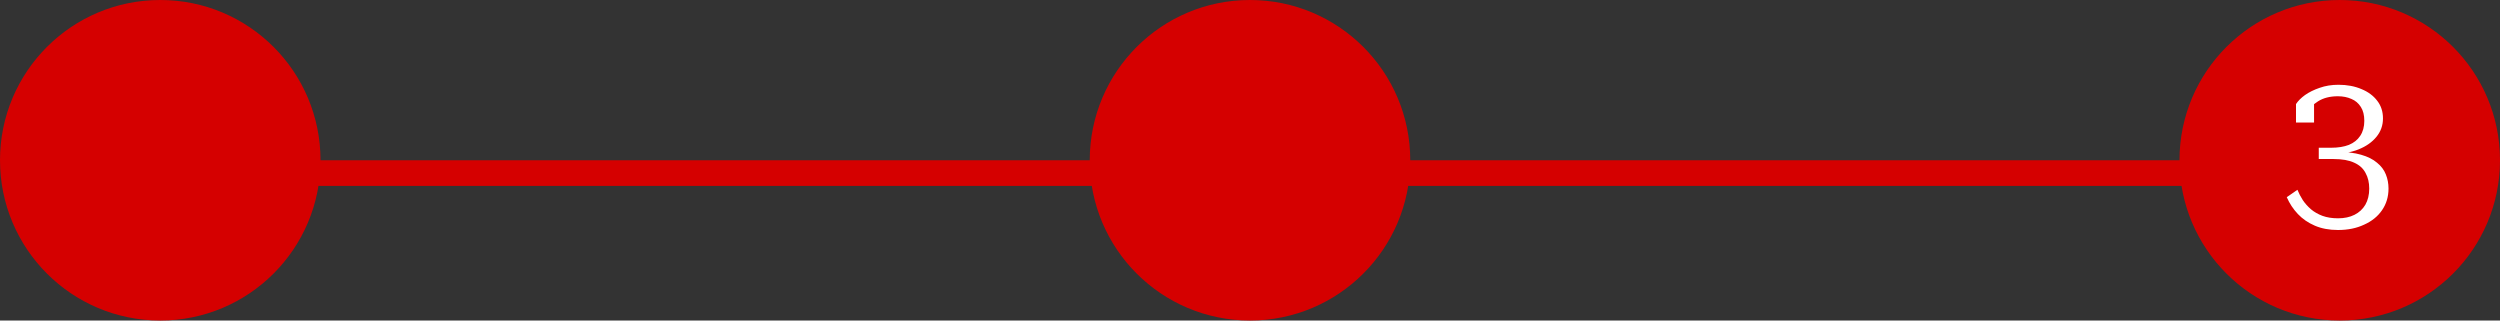 <svg width="390" height="50" viewBox="0 0 390 50" fill="none" xmlns="http://www.w3.org/2000/svg">
<rect x="0" y="0" width="390" height="50" fill="#333333" stroke="none"/>
<line x1="33" y1="27" x2="201" y2="27" stroke="#D50000" stroke-width="4"/>
<line x1="212" y1="27" x2="383" y2="27" stroke="#D50000" stroke-width="4"/>
<circle cx="25" cy="25" r="23" fill="#D50000" stroke="#D50000" stroke-width="4"/>
<circle cx="195" cy="25" r="23" fill="#D50000" stroke="#D50000" stroke-width="4"/>
<path d="M388 25C388 37.703 377.703 48 365 48C352.297 48 342 37.703 342 25C342 12.297 352.297 2 365 2C377.703 2 388 12.297 388 25Z" fill="#D50000" stroke="#D50000" stroke-width="4"/>
<path d="M364.512 23.688C366.027 23.688 367.296 23.837 368.32 24.136C369.365 24.435 370.197 24.851 370.816 25.384C371.456 25.896 371.915 26.504 372.192 27.208C372.469 27.891 372.608 28.627 372.608 29.416C372.608 30.696 372.267 31.827 371.584 32.808C370.923 33.768 369.995 34.515 368.8 35.048C367.627 35.603 366.272 35.88 364.736 35.88C363.371 35.88 362.165 35.656 361.12 35.208C360.075 34.76 359.189 34.152 358.464 33.384C357.739 32.616 357.163 31.741 356.736 30.76L358.4 29.608C358.613 30.141 358.891 30.675 359.232 31.208C359.573 31.72 360 32.2 360.512 32.648C361.024 33.075 361.621 33.416 362.304 33.672C363.008 33.928 363.819 34.056 364.736 34.056C365.717 34.056 366.571 33.875 367.296 33.512C368.021 33.149 368.587 32.627 368.992 31.944C369.397 31.24 369.6 30.397 369.6 29.416C369.6 28.477 369.408 27.667 369.024 26.984C368.661 26.28 368.075 25.747 367.264 25.384C366.453 25 365.376 24.808 364.032 24.808H361.728V23.048H363.648C364.736 23.048 365.664 22.899 366.432 22.6C367.2 22.28 367.787 21.811 368.192 21.192C368.619 20.552 368.832 19.773 368.832 18.856C368.832 17.96 368.651 17.235 368.288 16.68C367.925 16.104 367.435 15.688 366.816 15.432C366.197 15.155 365.493 15.016 364.704 15.016C363.467 15.016 362.432 15.283 361.6 15.816C360.789 16.328 360.139 16.968 359.648 17.736C359.669 17.437 359.712 17.171 359.776 16.936C359.861 16.68 359.957 16.467 360.064 16.296C360.171 16.125 360.299 15.987 360.448 15.88C360.619 15.773 360.8 15.709 360.992 15.688V19.112H358.176V16.232C358.496 15.741 358.965 15.272 359.584 14.824C360.224 14.376 360.981 14.003 361.856 13.704C362.752 13.384 363.733 13.224 364.8 13.224C366.144 13.224 367.339 13.448 368.384 13.896C369.429 14.323 370.251 14.931 370.848 15.72C371.445 16.488 371.744 17.405 371.744 18.472C371.744 19.56 371.403 20.52 370.72 21.352C370.037 22.184 369.109 22.835 367.936 23.304C366.763 23.773 365.429 24.008 363.936 24.008L365.12 23.432V24.264L364.512 23.688Z" fill="white"/>
</svg>

